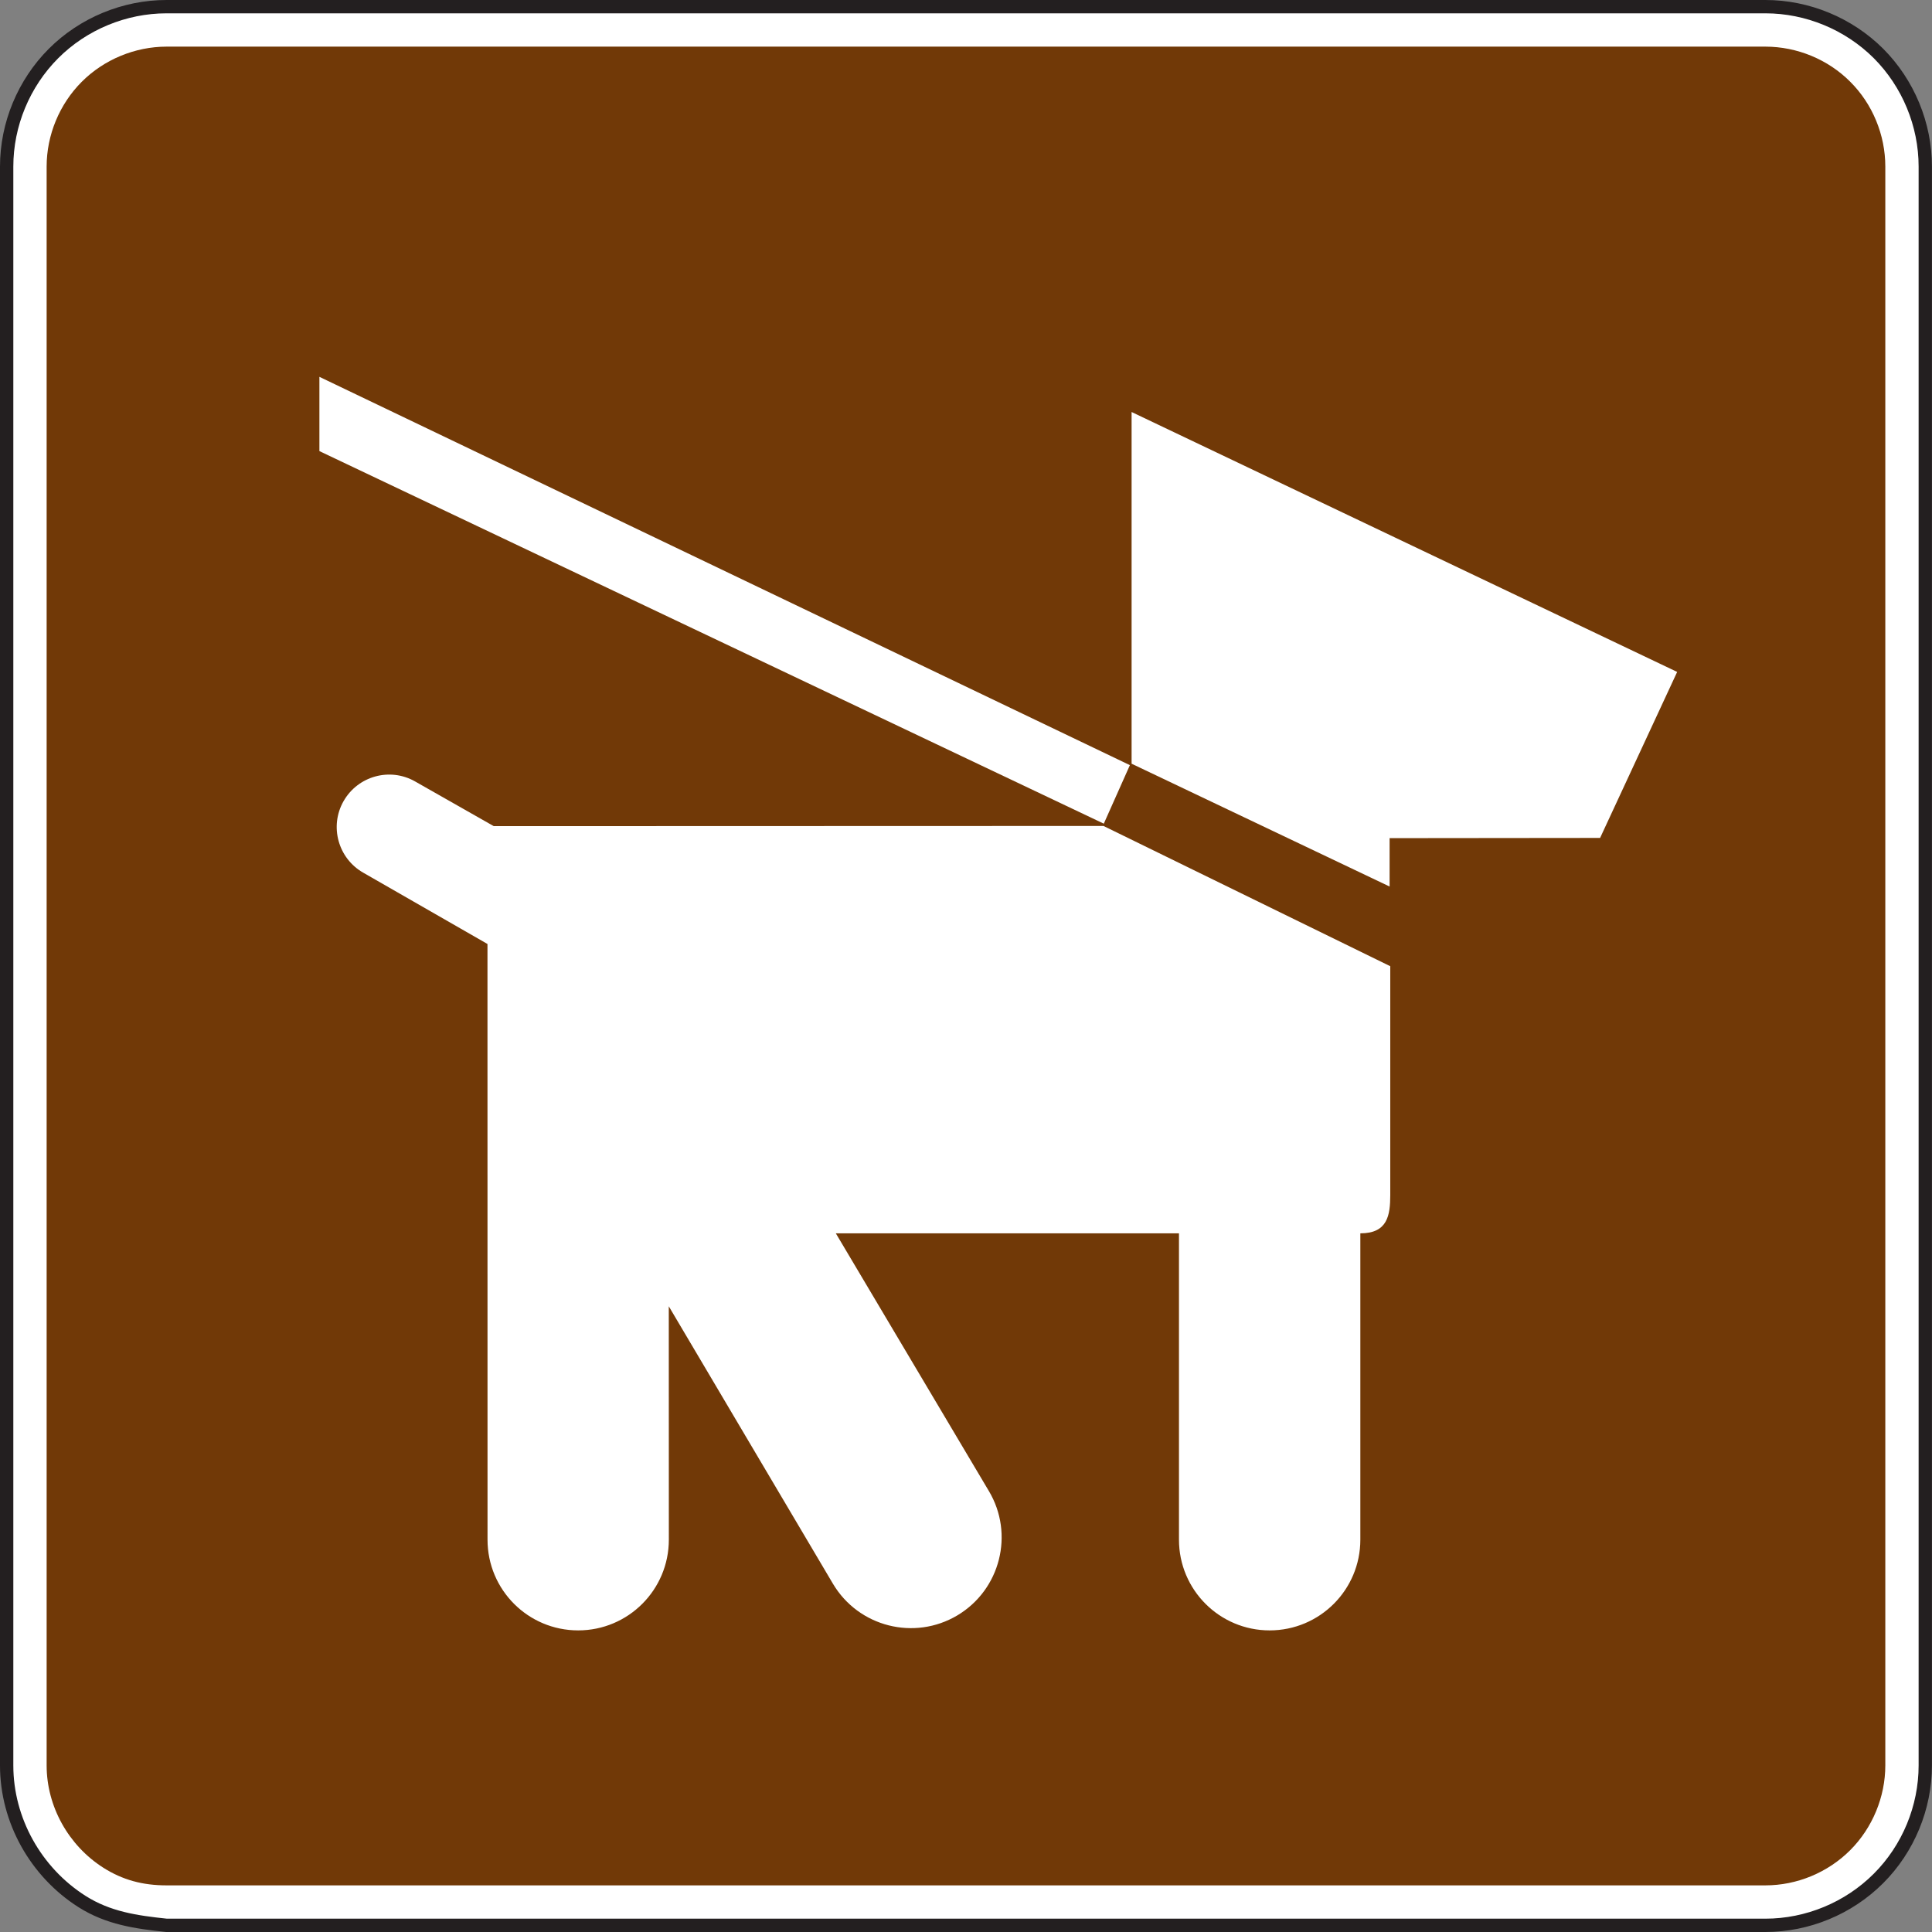 <?xml version="1.0" encoding="UTF-8" standalone="no"?>
<!-- Created with Inkscape (http://www.inkscape.org/) -->

<svg
   xmlns:dc="http://purl.org/dc/elements/1.1/"
   xmlns:cc="http://creativecommons.org/ns#"
   xmlns:rdf="http://www.w3.org/1999/02/22-rdf-syntax-ns#"
   xmlns:svg="http://www.w3.org/2000/svg"
   xmlns="http://www.w3.org/2000/svg"
   xmlns:sodipodi="http://sodipodi.sourceforge.net/DTD/sodipodi-0.dtd"
   xmlns:inkscape="http://www.inkscape.org/namespaces/inkscape"
   width="90.625"
   height="90.625"
   id="svg5077"
   version="1.1"
   inkscape:version="0.48.3.1 r9886"
   sodipodi:docname="RS-012_Pets_on_Leash.svg">
  <rect width="100%" height="100%" fill="#808080" stroke="none"/>
  <defs
     id="defs5079">
    <clipPath
       clipPathUnits="userSpaceOnUse"
       id="clipPath3375">
      <path
         inkscape:connector-curvature="0"
         d="m 63,178.034 513,0 0,559.966 -513,0 0,-559.966 z"
         id="path3377" />
    </clipPath>
  </defs>
  <sodipodi:namedview
     id="base"
     pagecolor="#ffffff"
     bordercolor="#666666"
     borderopacity="1.0"
     inkscape:pageopacity="0.0"
     inkscape:pageshadow="2"
     inkscape:zoom="0.35"
     inkscape:cx="45.31125"
     inkscape:cy="45.312542"
     inkscape:document-units="px"
     inkscape:current-layer="layer1"
     showgrid="false"
     inkscape:window-width="451"
     inkscape:window-height="398"
     inkscape:window-x="125"
     inkscape:window-y="125"
     inkscape:window-maximized="0"
     fit-margin-top="0"
     fit-margin-left="0"
     fit-margin-right="0"
     fit-margin-bottom="0" />
  <g
     inkscape:label="Layer 1"
     inkscape:groupmode="layer"
     id="layer1"
     transform="translate(-329.689,-487.05)">
    <g
       transform="matrix(1.25,0,0,-1.25,26.449,1231.555)"
       id="g3371">
      <g
         id="g3373"
         clip-path="url(#clipPath3375)">
        <g
           id="g3379"
           transform="translate(248.842,523.354)">
          <path
             inkscape:connector-curvature="0"
             d="m 0,0 59.998,0 c 1.58,0 3.125,0.64 4.244,1.76 1.117,1.116 1.756,2.66 1.756,4.24 l 0,60 c 0,1.58 -0.639,3.124 -1.756,4.244 C 63.123,71.36 61.578,72 59.998,72 L 0,72 C -1.58,72 -3.125,71.36 -4.241,70.244 -5.36,69.124 -6,67.58 -6,66 L -6,6 C -6,3.944 -4.909,2 -3.176,0.896 -2.188,0.268 -1.145,0.121 0,0"
             style="fill:#ffffff;fill-opacity:1;fill-rule:nonzero;stroke:none"
             id="path3381" />
        </g>
        <g
           id="g3383"
           transform="translate(248.842,523.354)">
          <path
             inkscape:connector-curvature="0"
             d="m 0,0 59.998,0 c 1.58,0 3.125,0.64 4.244,1.76 1.117,1.116 1.756,2.66 1.756,4.24 l 0,60 c 0,1.58 -0.639,3.124 -1.756,4.244 C 63.123,71.36 61.578,72 59.998,72 L 0,72 C -1.58,72 -3.125,71.36 -4.241,70.244 -5.36,69.124 -6,67.58 -6,66 L -6,6 C -6,3.944 -4.909,2 -3.176,0.896 -2.188,0.268 -1.145,0.121 0,0 z"
             style="fill:none;stroke:#231f20;stroke-width:0.5;stroke-linecap:butt;stroke-linejoin:miter;stroke-miterlimit:4;stroke-opacity:1;stroke-dasharray:none"
             id="path3385" />
        </g>
        <g
           id="g3387"
           transform="translate(248.842,524.854)">
          <path
             inkscape:connector-curvature="0"
             d="M 0,0 C -0.895,0 -1.647,0.202 -2.371,0.661 -3.682,1.495 -4.5,2.967 -4.5,4.5 l 0,60 c 0,1.182 0.48,2.343 1.32,3.183 C -2.346,68.517 -1.182,69 0,69 l 59.998,0 c 1.185,0 2.349,-0.48 3.183,-1.317 0.838,-0.834 1.317,-1.998 1.317,-3.183 l 0,-60 C 64.498,3.319 64.015,2.155 63.181,1.321 62.341,0.48 61.181,0 59.998,0 L 0,0 z"
             style="fill:#713907;fill-opacity:1;fill-rule:evenodd;stroke:none"
             id="path3389" />
        </g>
        <g
           id="g3391"
           transform="translate(284.013,564.695)">
          <path
             inkscape:connector-curvature="0"
             d="m 0,0 -29.435,13.981 0,2.787 L 0.979,2.196 0,0 z"
             style="fill:#ffffff;fill-opacity:1;fill-rule:nonzero;stroke:none"
             id="path3393" />
        </g>
        <g
           id="g3395"
           transform="translate(273.957,549.322)">
          <path
             inkscape:connector-curvature="0"
             d="m 0,0 12.877,0 0,-11.496 c 0,-1.881 1.523,-3.404 3.402,-3.404 1.881,0 3.404,1.523 3.404,3.404 l 0,11.496 c 1.022,0 1.123,0.672 1.123,1.444 l 0,8.58 -10.761,5.263 -22.881,-0.007 -2.951,1.677 c -0.946,0.539 -2.149,0.205 -2.686,-0.74 -0.537,-0.945 -0.203,-2.148 0.742,-2.685 l 4.659,-2.674 0.002,-22.354 c 0,-1.881 1.521,-3.404 3.402,-3.404 1.879,0 3.402,1.523 3.402,3.404 l -0.002,8.758 6.164,-10.418 c 0.963,-1.613 3.051,-2.141 4.666,-1.18 1.614,0.965 2.143,3.055 1.18,4.668 L 0,0 z"
             style="fill:#ffffff;fill-opacity:1;fill-rule:nonzero;stroke:none"
             id="path3397" />
        </g>
        <g
           id="g3399"
           transform="translate(285.056,566.945)">
          <path
             inkscape:connector-curvature="0"
             d="m 0,0 9.682,-4.609 0,1.816 7.899,0.008 2.892,6.229 L 0,13.198 0,0 z"
             style="fill:#ffffff;fill-opacity:1;fill-rule:nonzero;stroke:none"
             id="path3401" />
        </g>
      </g>
    </g>
  </g>
</svg>
